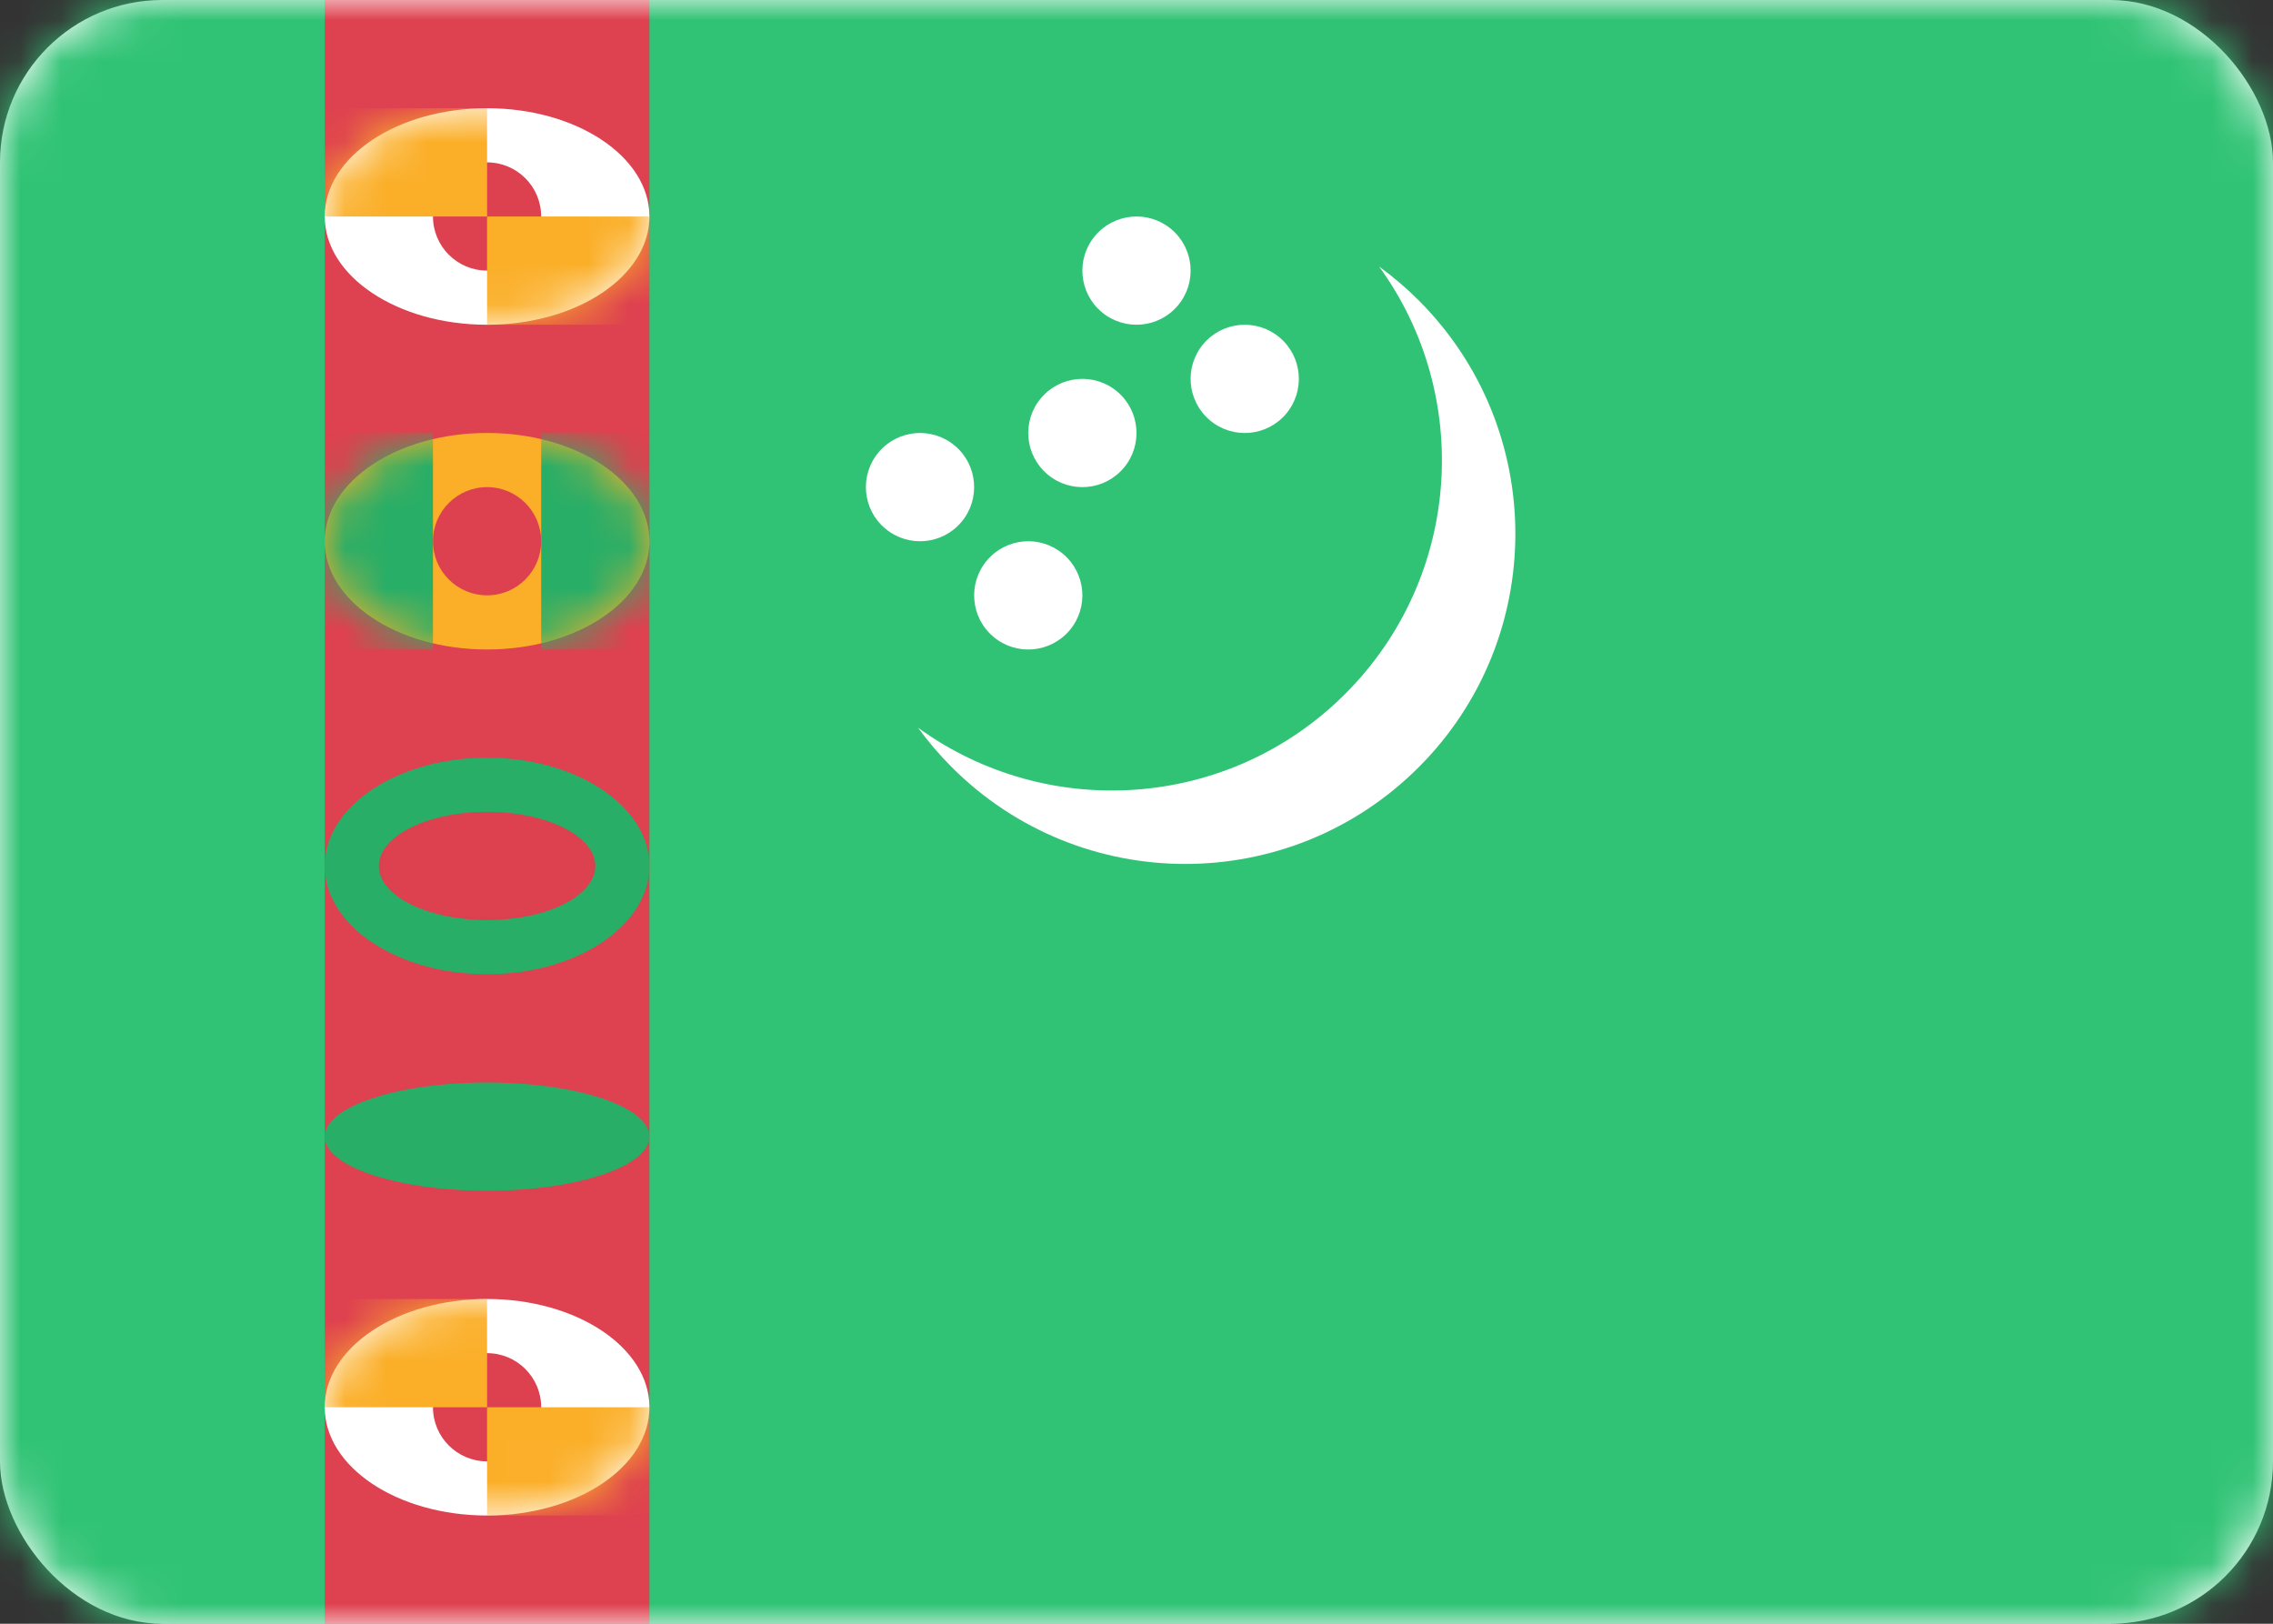 <svg width="56" height="40" viewBox="0 0 56 40" fill="none" xmlns="http://www.w3.org/2000/svg">
<rect x="0" y="0" width="56" height="40" fill="#333333" stroke="none"/>
<rect width="56" height="40" rx="4" fill="white"/>
<mask id="mask0_102_247" style="mask-type:luminance" maskUnits="userSpaceOnUse" x="0" y="0" width="56" height="40">
<rect width="56" height="40" rx="4" fill="white"/>
</mask>
<g mask="url(#mask0_102_247)">
<path fill-rule="evenodd" clip-rule="evenodd" d="M0 40H56V0H0V40Z" fill="#30C375"/>
<rect x="8" width="8" height="40" fill="#DE414F"/>
<ellipse cx="12" cy="5.333" rx="4" ry="2.667" fill="white"/>
<mask id="mask1_102_247" style="mask-type:luminance" maskUnits="userSpaceOnUse" x="8" y="2" width="8" height="6">
<ellipse cx="12" cy="5.333" rx="4" ry="2.667" fill="white"/>
</mask>
<g mask="url(#mask1_102_247)">
<circle cx="12" cy="5.333" r="1.333" fill="#DD404F"/>
<rect x="8" y="2.667" width="4" height="2.667" fill="#FBAF29"/>
<rect x="12" y="5.333" width="4" height="2.667" fill="#FBAF29"/>
</g>
<ellipse cx="12" cy="34.667" rx="4" ry="2.667" fill="white"/>
<mask id="mask2_102_247" style="mask-type:luminance" maskUnits="userSpaceOnUse" x="8" y="32" width="8" height="6">
<ellipse cx="12" cy="34.667" rx="4" ry="2.667" fill="white"/>
</mask>
<g mask="url(#mask2_102_247)">
<circle cx="12" cy="34.667" r="1.333" fill="#DD404F"/>
<rect x="8" y="32" width="4" height="2.667" fill="#FBAF29"/>
<rect x="12" y="34.667" width="4" height="2.667" fill="#FBAF29"/>
</g>
<ellipse cx="12" cy="21.333" rx="4" ry="2.667" fill="#28AE67"/>
<mask id="mask3_102_247" style="mask-type:luminance" maskUnits="userSpaceOnUse" x="8" y="18" width="8" height="6">
<ellipse cx="12" cy="21.333" rx="4" ry="2.667" fill="white"/>
</mask>
<g mask="url(#mask3_102_247)">
<ellipse cx="12" cy="21.333" rx="2.667" ry="1.333" fill="#DD404F"/>
</g>
<ellipse cx="12" cy="28" rx="4" ry="1.333" fill="#28AE67"/>
<mask id="mask4_102_247" style="mask-type:luminance" maskUnits="userSpaceOnUse" x="8" y="26" width="8" height="4">
<ellipse cx="12" cy="28" rx="4" ry="1.333" fill="white"/>
</mask>
<g mask="url(#mask4_102_247)">
</g>
<ellipse cx="12" cy="13.333" rx="4" ry="2.667" fill="#FBAF29"/>
<mask id="mask5_102_247" style="mask-type:luminance" maskUnits="userSpaceOnUse" x="8" y="10" width="8" height="6">
<ellipse cx="12" cy="13.333" rx="4" ry="2.667" fill="white"/>
</mask>
<g mask="url(#mask5_102_247)">
<circle cx="12" cy="13.333" r="1.333" fill="#DD404F"/>
<rect x="8" y="10.667" width="2.667" height="5.333" fill="#28AE67"/>
<rect x="13.333" y="10.667" width="2.667" height="5.333" fill="#28AE67"/>
</g>
<path fill-rule="evenodd" clip-rule="evenodd" d="M29.645 8.476C29.172 9.04 29.245 9.881 29.81 10.355C30.374 10.828 31.215 10.755 31.688 10.191C32.161 9.626 32.088 8.785 31.524 8.312C30.96 7.839 30.119 7.912 29.645 8.476ZM26.19 13.645C25.626 13.172 24.785 13.246 24.312 13.81C23.839 14.374 23.912 15.215 24.476 15.688C25.04 16.162 25.881 16.088 26.355 15.524C26.828 14.96 26.754 14.119 26.19 13.645ZM23.524 10.979C22.96 10.505 22.119 10.579 21.645 11.143C21.172 11.707 21.245 12.548 21.81 13.021C22.374 13.495 23.215 13.421 23.688 12.857C24.161 12.293 24.088 11.452 23.524 10.979ZM28.857 5.645C28.293 5.172 27.452 5.246 26.979 5.81C26.505 6.374 26.579 7.215 27.143 7.688C27.707 8.161 28.548 8.088 29.021 7.524C29.495 6.96 29.421 6.119 28.857 5.645ZM27.524 9.645C26.96 9.172 26.119 9.246 25.645 9.81C25.172 10.374 25.245 11.215 25.81 11.688C26.374 12.162 27.215 12.088 27.688 11.524C28.161 10.96 28.088 10.119 27.524 9.645Z" fill="white"/>
<path fill-rule="evenodd" clip-rule="evenodd" d="M34.952 18.901C31.776 22.077 26.627 22.077 23.451 18.901C23.143 18.593 22.865 18.267 22.617 17.926C25.797 20.238 30.275 19.96 33.143 17.092C36.011 14.224 36.289 9.746 33.977 6.566C34.318 6.814 34.644 7.092 34.952 7.399C38.128 10.575 38.128 15.725 34.952 18.901Z" fill="white"/>
</g>
</svg>
